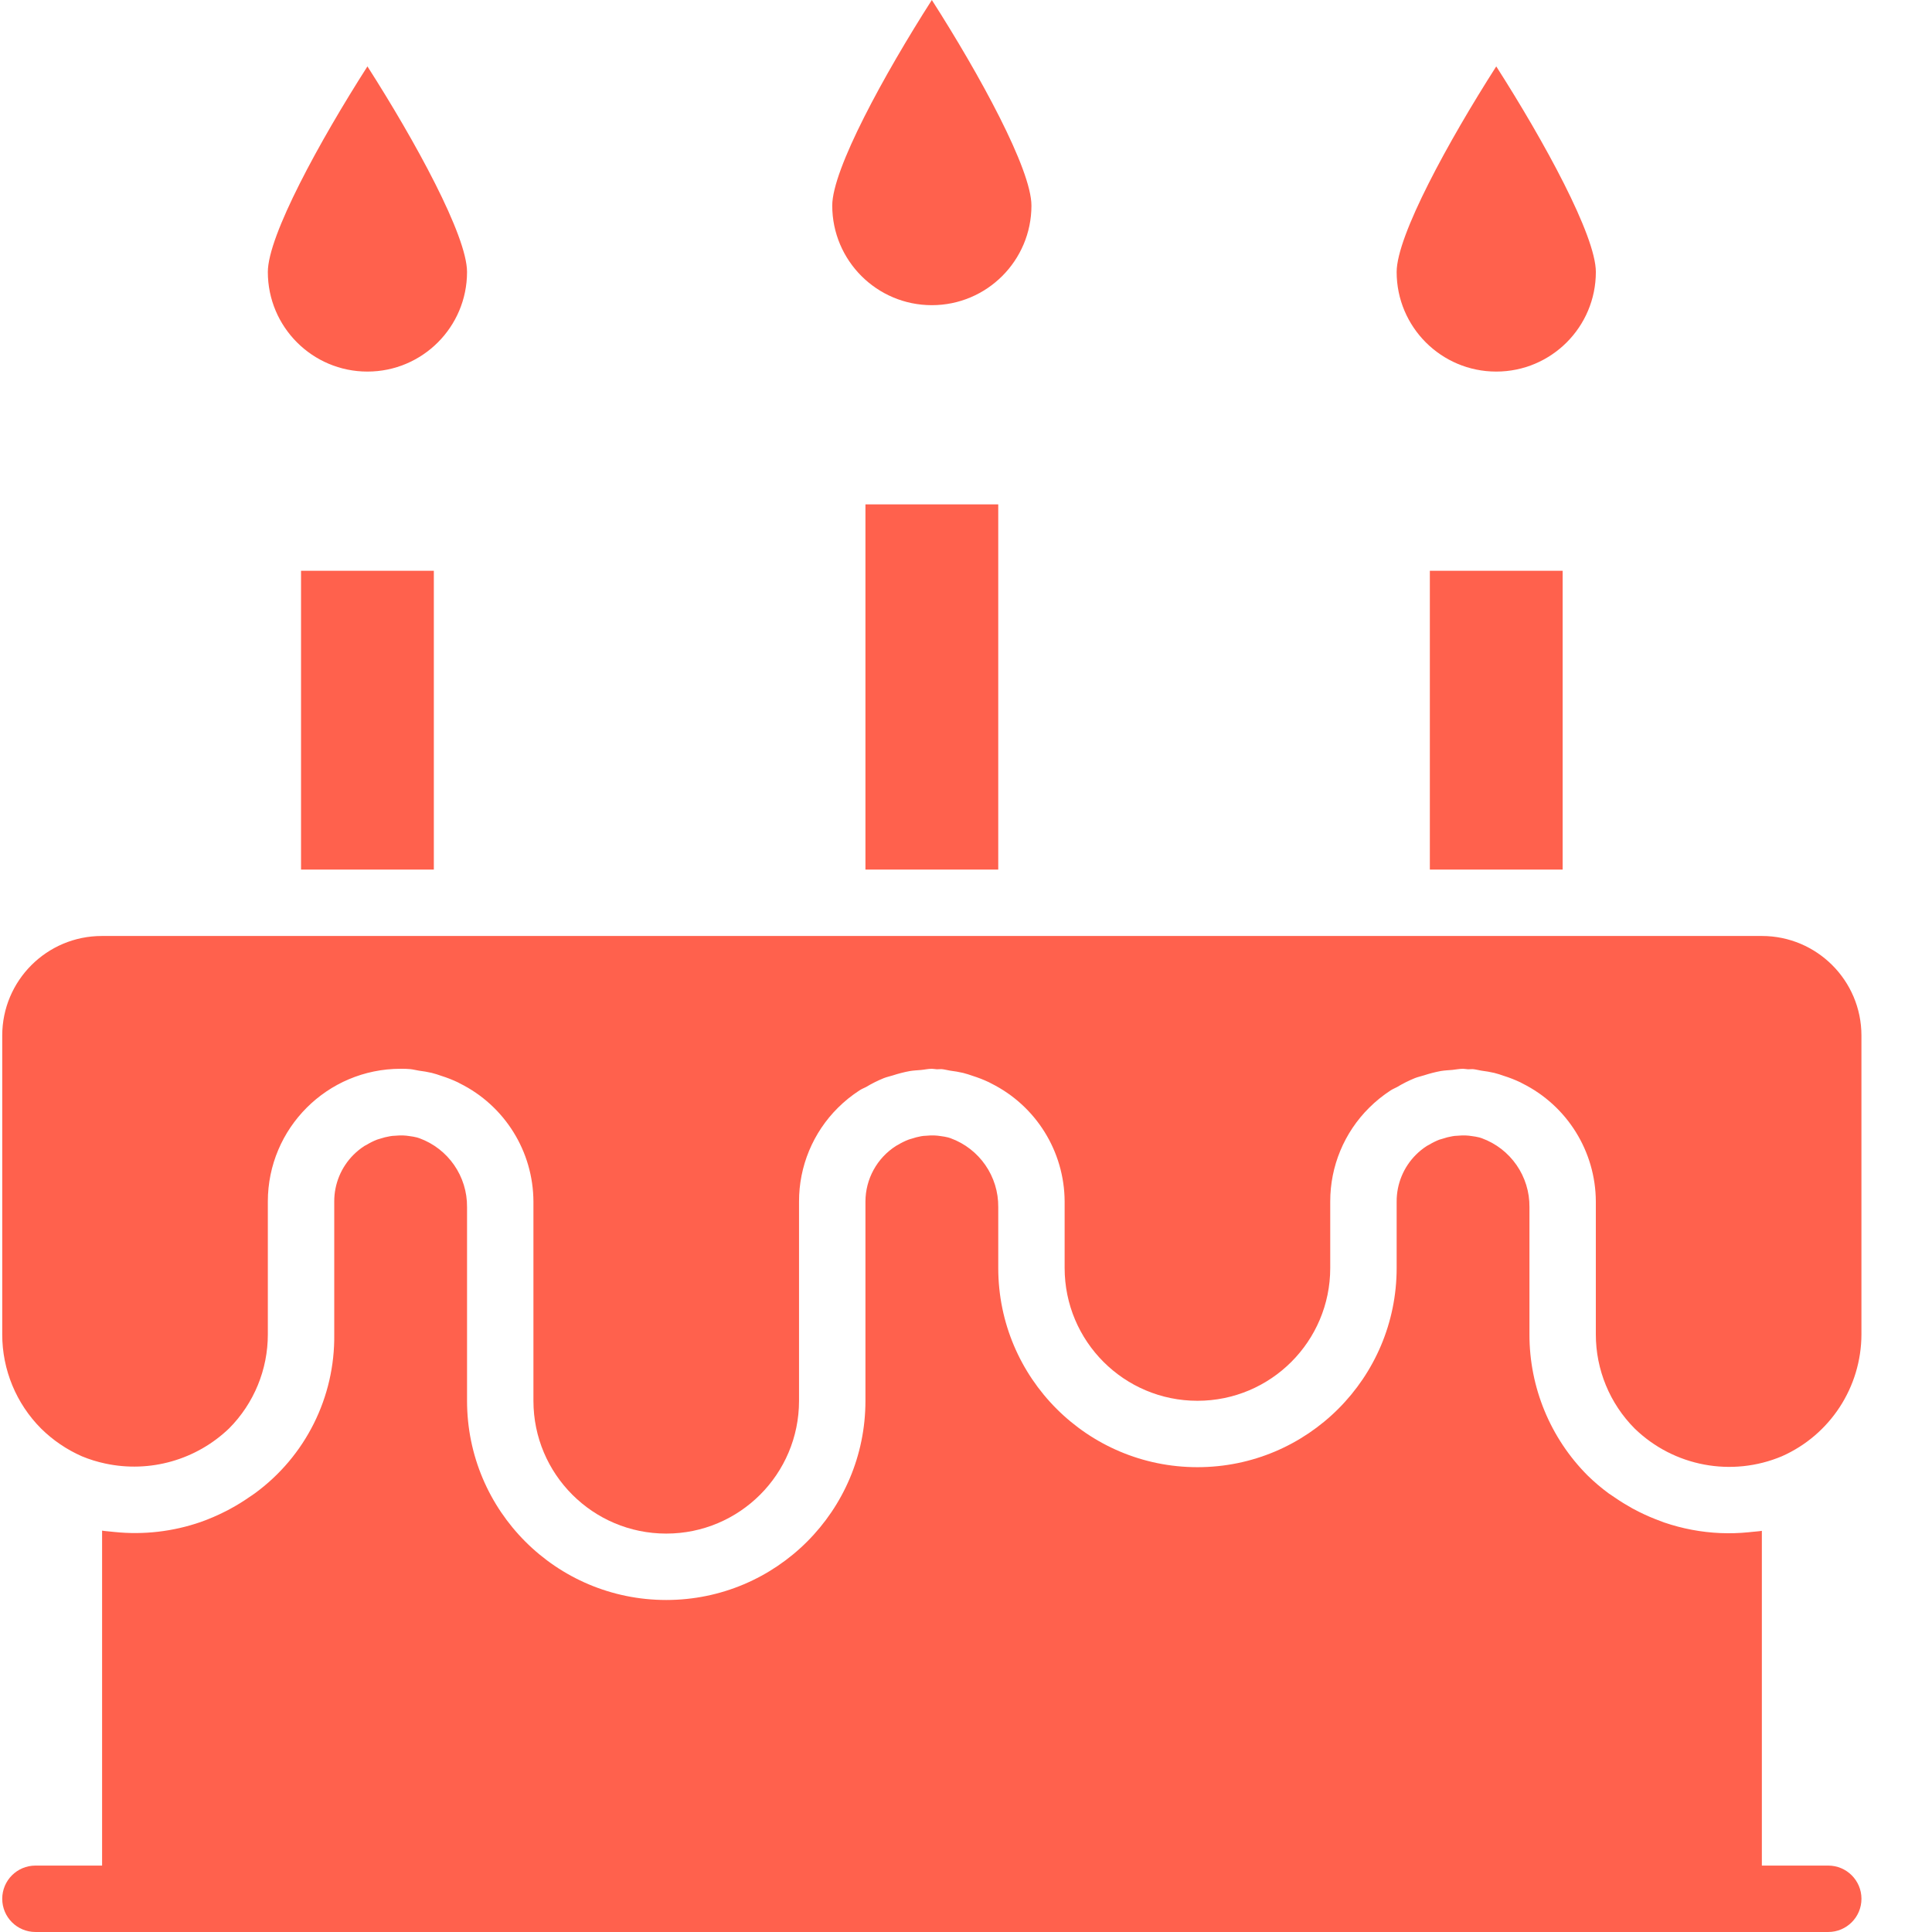 <?xml version="1.0"?>
<svg xmlns="http://www.w3.org/2000/svg" xmlns:xlink="http://www.w3.org/1999/xlink" xmlns:svgjs="http://svgjs.com/svgjs" version="1.1" width="512" height="512" x="0" y="0" viewBox="0 0 465 465.536" style="enable-background:new 0 0 512 512" xml:space="preserve" class=""><g><path xmlns="http://www.w3.org/2000/svg" d="m424.27 225.535h-400c-13.258 0-24 10.746-24 24v72c-.008 8.508 3.363 16.672 9.367 22.695 2.844 2.809 6.176 5.07 9.832 6.68 1.809.75 3.684 1.332 5.598 1.738 10.754 2.328 21.961-.852 29.891-8.48 5.973-6.016 9.32-14.152 9.312-22.633v-32c0-17.672 14.324-32 32-32 .797 0 1.535 0 2.309.082.777.078 1.387.262 2.09.367 1.043.129 2.078.309 3.105.543.797.191 1.551.457 2.32.719 1.352.426 2.672.941 3.949 1.547l.488.262c10.828 5.371 17.691 16.395 17.738 28.48v48c0 17.676 14.324 32 32 32 17.672 0 32-14.324 32-32v-48c-.02-8.488 3.359-16.633 9.383-22.613 1.578-1.57 3.316-2.969 5.184-4.18.496-.328 1.039-.543 1.551-.797 1.375-.828 2.812-1.547 4.297-2.152.703-.273 1.441-.434 2.168-.656 1.336-.438 2.699-.789 4.082-1.047.895-.152 1.797-.188 2.711-.266.91-.082 1.734-.289 2.625-.289.414 0 .797.105 1.207.121.406.016.742-.062 1.129-.039.711.055 1.383.262 2.086.367 1.043.129 2.078.309 3.105.543.801.191 1.551.457 2.32.719 1.352.426 2.672.941 3.949 1.547l.488.262c10.816 5.379 17.672 16.402 17.715 28.48v16c0 17.676 14.324 32 32 32 17.672 0 32-14.324 32-32v-16c-.02-8.488 3.359-16.633 9.383-22.613 1.578-1.57 3.316-2.973 5.184-4.188.496-.32 1.031-.527 1.535-.797 1.379-.832 2.82-1.555 4.312-2.16.703-.273 1.441-.434 2.16-.656 1.34-.438 2.703-.789 4.09-1.051.895-.148 1.797-.184 2.711-.262.91-.082 1.734-.273 2.625-.273.414 0 .797.105 1.207.121.406.016.742-.062 1.129-.039.711.055 1.383.262 2.086.367 1.043.129 2.078.309 3.105.543.801.191 1.551.457 2.32.719 1.352.426 2.672.941 3.949 1.547l.488.262c10.816 5.379 17.672 16.402 17.715 28.48v32c-.008 8.508 3.363 16.672 9.367 22.695 9.422 9.137 23.391 11.762 35.488 6.664 11.613-5.152 19.113-16.652 19.145-29.359v-72c0-13.254-10.746-24-24-24zm0 0" fill="#ff614d" data-original="#000000" style="" class=""/><path xmlns="http://www.w3.org/2000/svg" d="m72.27 137.535h32v72h-32zm0 0" fill="#ff614d" data-original="#000000" style="" class=""/><path xmlns="http://www.w3.org/2000/svg" d="m344.27 137.535h32v72h-32zm0 0" fill="#ff614d" data-original="#000000" style="" class=""/><path xmlns="http://www.w3.org/2000/svg" d="m208.27 121.535h32v88h-32zm0 0" fill="#ff614d" data-original="#000000" style="" class=""/><path xmlns="http://www.w3.org/2000/svg" d="m224.27 73.535c13.254 0 24-10.746 24-24 0-8.742-12.488-31.543-24-49.535-11.512 17.992-24 40.801-24 49.535 0 13.254 10.742 24 24 24zm0 0" fill="#ff614d" data-original="#000000" style="" class=""/><path xmlns="http://www.w3.org/2000/svg" d="m360.27 89.535c13.254 0 24-10.746 24-24 0-8.742-12.488-31.543-24-49.535-11.512 17.992-24 40.801-24 49.535 0 13.254 10.742 24 24 24zm0 0" fill="#ff614d" data-original="#000000" style="" class=""/><path xmlns="http://www.w3.org/2000/svg" d="m88.27 89.535c13.254 0 24-10.746 24-24 0-8.742-12.488-31.543-24-49.535-11.512 17.992-24 40.801-24 49.535 0 13.254 10.742 24 24 24zm0 0" fill="#ff614d" data-original="#000000" style="" class=""/><path xmlns="http://www.w3.org/2000/svg" d="m440.27 449.535h-16v-80.664c-.801.137-1.602.168-2.402.258l-.801.086c-2.219.223-4.457.289-6.688.199h-.055c-4.633-.195-9.211-1.059-13.602-2.559-.344-.113-.672-.262-1.008-.383-1.688-.617-3.34-1.328-4.949-2.129-.57-.281-1.129-.574-1.691-.879-1.414-.801-2.773-1.602-4.117-2.543-.52-.363-1.059-.699-1.602-1.074-1.785-1.316-3.477-2.754-5.062-4.305-9.004-9.023-14.047-21.258-14.023-34.008v-30.648c.086-7.426-4.531-14.094-11.512-16.629-.195-.059-.379-.129-.578-.18-.586-.145-1.184-.254-1.785-.324-.496-.082-1-.133-1.504-.152-.676-.02-1.352.008-2.023.07-.391 0-.801.055-1.176.121-.801.133-1.59.336-2.359.598-.258.082-.52.137-.801.234-.848.336-1.668.742-2.445 1.215-.18.105-.363.176-.531.281-.945.609-1.824 1.316-2.621 2.109-3.004 2.996-4.684 7.066-4.664 11.305v16c0 26.512-21.492 48-48 48-26.512 0-48-21.488-48-48v-14.648c.086-7.426-4.531-14.094-11.512-16.629-.195-.059-.379-.129-.578-.18-.586-.145-1.184-.254-1.785-.324-.496-.082-1-.133-1.504-.152-.676-.023-1.355.004-2.031.07-.383 0-.801.055-1.152.113-.812.148-1.613.355-2.398.621-.223.074-.457.121-.68.211-.887.344-1.742.766-2.555 1.262-.133.09-.293.145-.43.234-4.59 2.922-7.367 7.984-7.375 13.422v48c0 26.512-21.492 48-48 48-26.512 0-48-21.488-48-48v-46.648c.086-7.426-4.531-14.094-11.512-16.629-.195-.059-.379-.129-.578-.18-.586-.145-1.184-.254-1.785-.324-.496-.082-1-.133-1.504-.152-.676-.02-1.352.008-2.023.07-.391 0-.801.055-1.176.121-.812.133-1.617.336-2.398.598-.25.082-.504.137-.754.234-.852.336-1.672.746-2.453 1.223-.172.098-.355.168-.523.273-.945.609-1.824 1.316-2.621 2.109-3.008 2.992-4.691 7.066-4.672 11.305v32c.199 15.113-6.93 29.391-19.137 38.305-.457.336-.93.633-1.395.953-1.449 1.008-2.957 1.934-4.512 2.773-.406.227-.797.441-1.223.641-1.922.977-3.902 1.828-5.938 2.547-6.648 2.301-13.719 3.121-20.719 2.398l-.617-.062c-.797-.098-1.598-.129-2.398-.266v80.711h-16.062c-4.418 0-8 3.582-8 8 0 4.418 3.582 8 8 8h432c4.418 0 8-3.582 8-8 0-4.418-3.582-8-8-8zm0 0" fill="#ff614d" data-original="#000000" style="" class=""/></g></svg>
